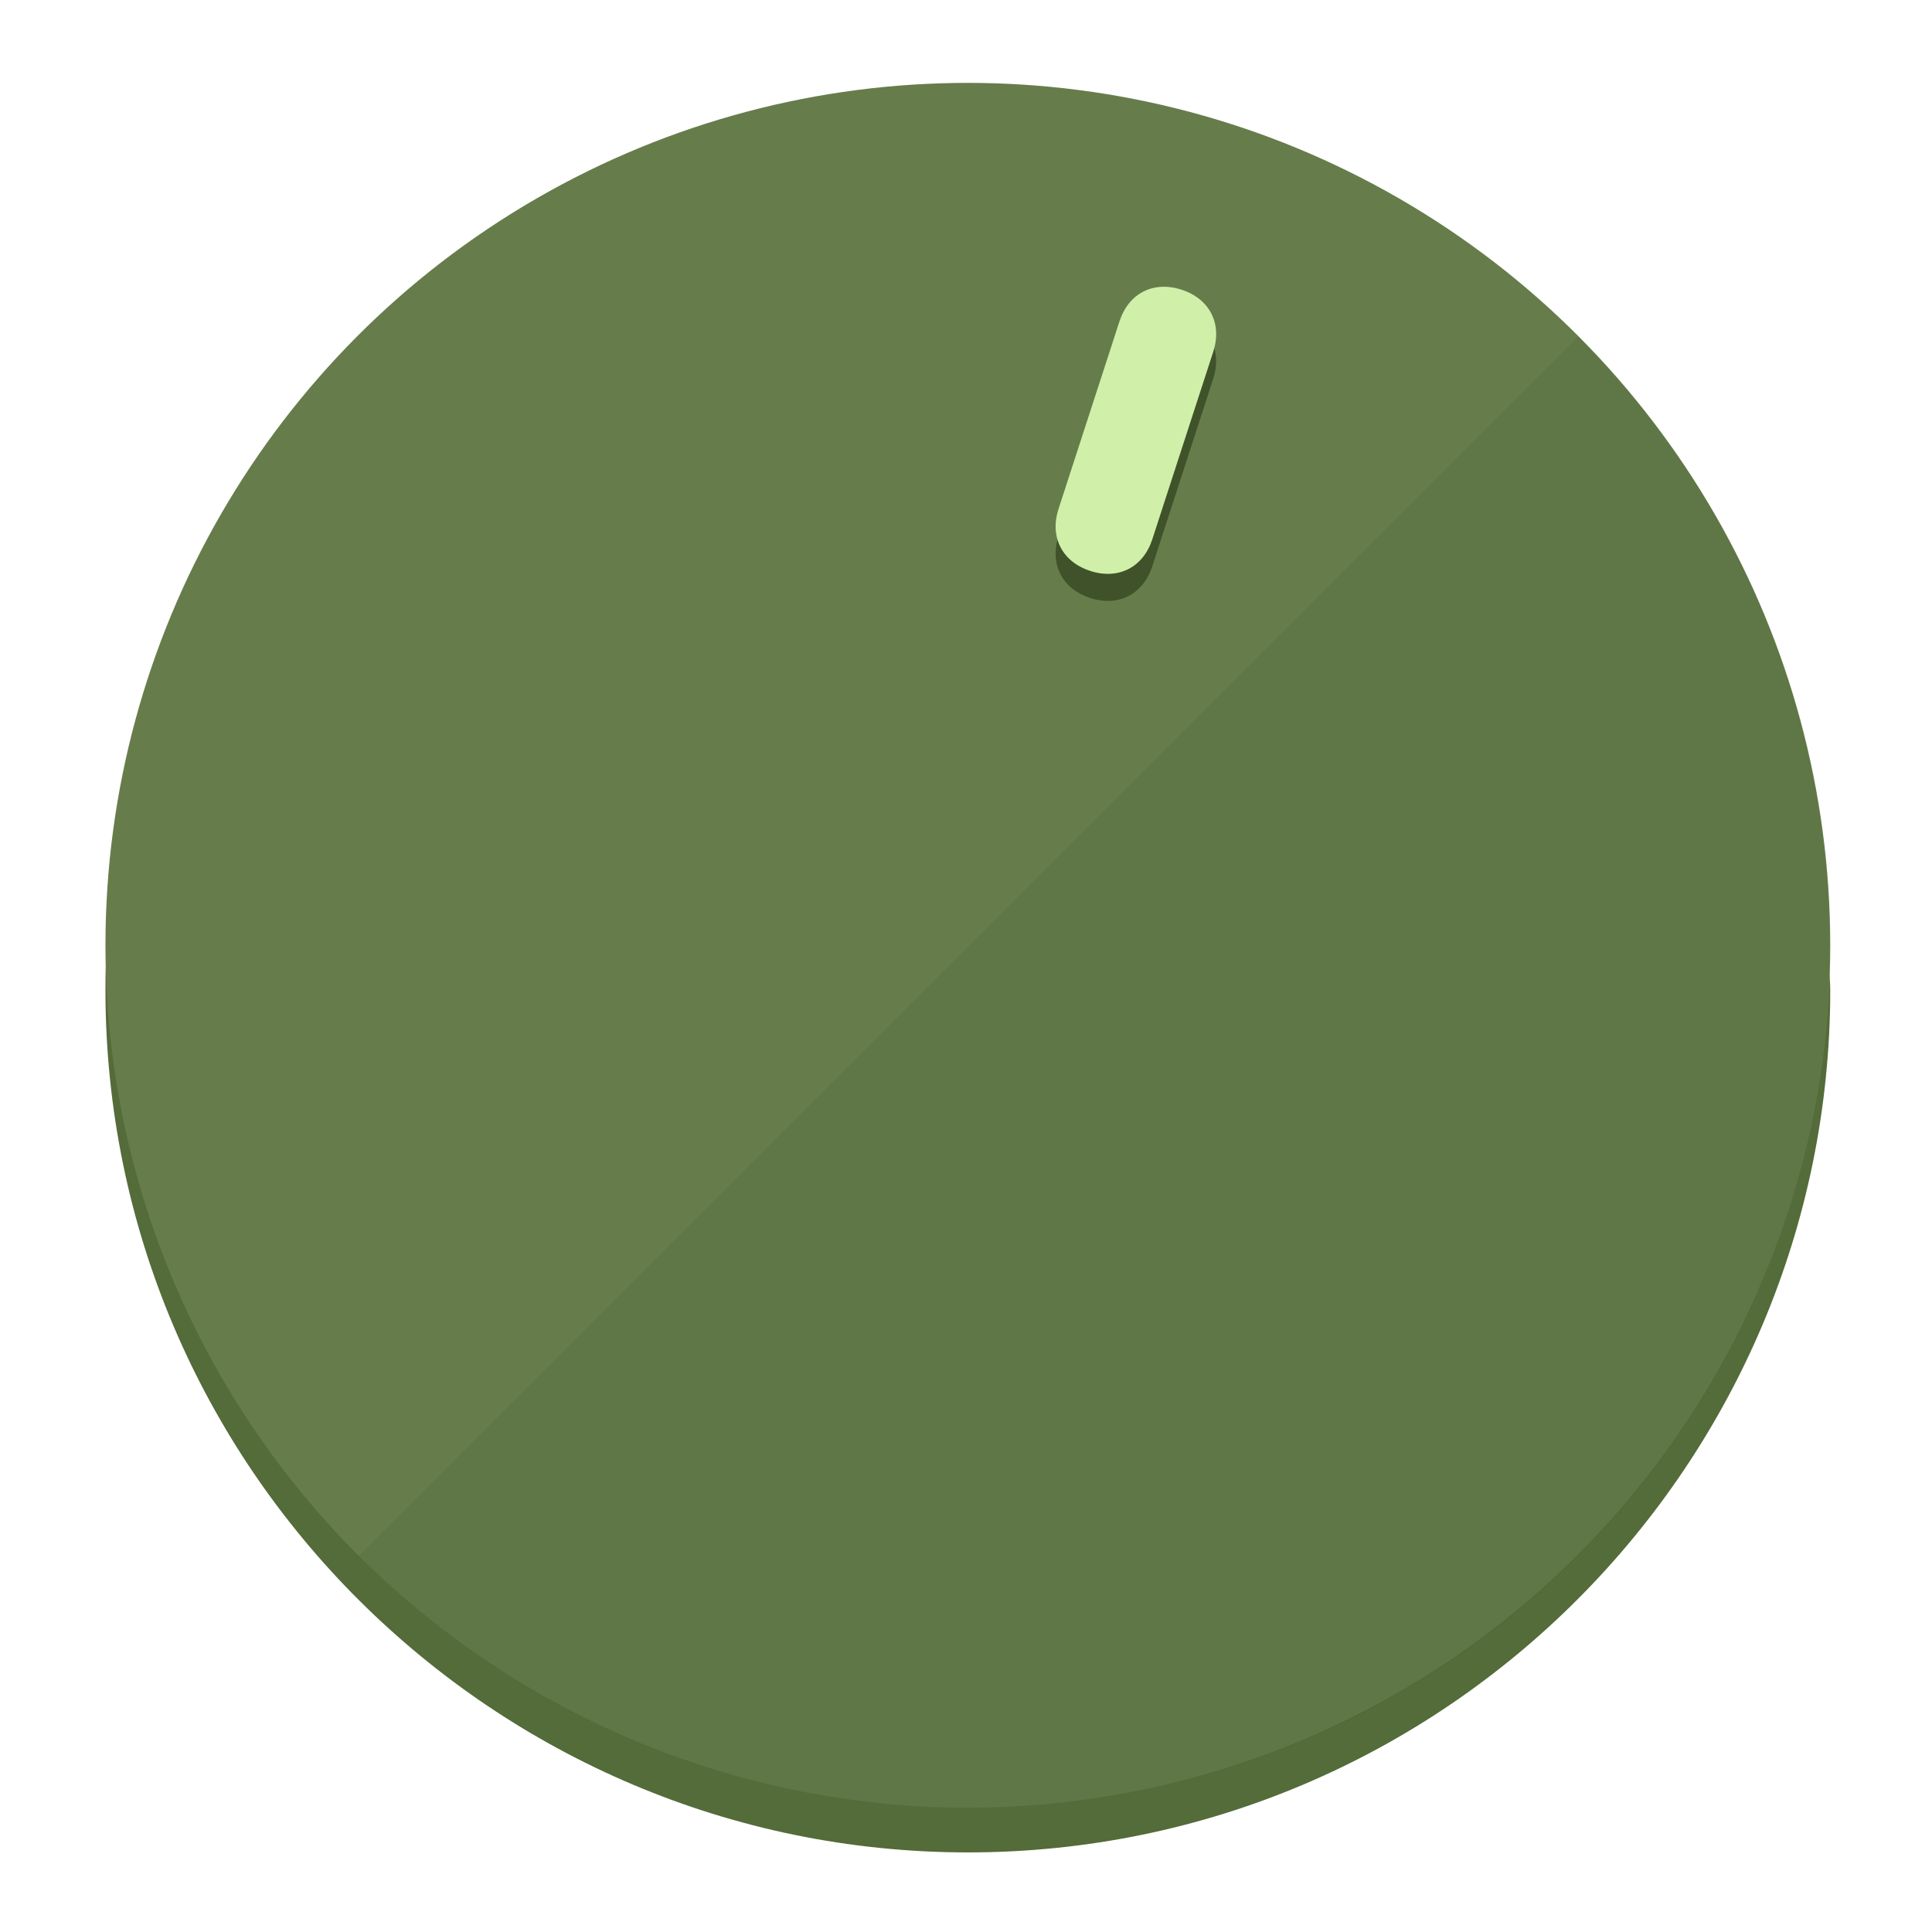 <?xml version="1.0" encoding="UTF-8" standalone="no"?>
<svg
   height="120px"
   width="120px"
   version="1.1"
   id="Layer_1"
   viewBox="0 0 496.8 496.8"
   xml:space="preserve"
   sodipodi:docname="vol-60.svg"
   inkscape:version="1.2.2 (b0a8486541, 2022-12-01)"
   xmlns:inkscape="http://www.inkscape.org/namespaces/inkscape"
   xmlns:sodipodi="http://sodipodi.sourceforge.net/DTD/sodipodi-0.dtd"
   xmlns="http://www.w3.org/2000/svg"
   xmlns:svg="http://www.w3.org/2000/svg"><defs
   id="defs23" /><sodipodi:namedview
   id="namedview21"
   pagecolor="#ffffff"
   bordercolor="#000000"
   borderopacity="0.25"
   inkscape:showpageshadow="2"
   inkscape:pageopacity="0.0"
   inkscape:pagecheckerboard="0"
   inkscape:deskcolor="#d1d1d1"
   showgrid="true"
   inkscape:zoom="22.966828"
   inkscape:cx="56.886393"
   inkscape:cy="26.364111"
   inkscape:window-width="2524"
   inkscape:window-height="1011"
   inkscape:window-x="0"
   inkscape:window-y="0"
   inkscape:window-maximized="1"
   inkscape:current-layer="Layer_1"><inkscape:grid
     type="xygrid"
     id="grid3192" /></sodipodi:namedview>
<g
   id="g3158"
   inkscape:label="base"
   sodipodi:insensitive="true"><path
     style="display:inline;fill:#546B3A;fill-opacity:1;stroke-width:1.584"
     d="m 248.875,445.92 c 116.582,0 212.89,-91.238 220.493,-205.286 0,5.069 1.267,8.87 1.267,13.939 0,121.651 -98.842,221.76 -221.76,221.76 -121.651,0 -221.76,-98.842 -221.76,-221.76 0,-5.069 0,-8.87 1.267,-13.939 7.603,114.048 103.91,205.286 220.493,205.286 z"
     id="path8"
     inkscape:label="shadow"
     sodipodi:insensitive="true" /><circle
     style="display:inline;fill:#667D4B;fill-opacity:1;stroke-width:1.584"
     cx="248.875"
     cy="243.071"
     r="221.76"
     id="circle12"
     inkscape:label="dial"
     sodipodi:insensitive="true" /><path
     style="display:inline;fill:#3F5229;fill-opacity:0.154;stroke-width:1.587"
     d="m 405.744,86.606 c 86.308,86.308 86.308,227.193 0,313.5 -86.308,86.308 -227.193,86.308 -313.5,0"
     id="path14"
     inkscape:label="highlight"
     sodipodi:insensitive="true" /></g>
<g
   id="g3198"
   inkscape:label="main"><circle
     style="display:none;fill:#000000;fill-opacity:0;stroke-width:1.584"
     cx="311.577"
     cy="154.88"
     r="221.76"
     id="circle12-3"
     inkscape:label="anchor"
     sodipodi:insensitive="true"
     transform="rotate(18)" /><path
     style="display:inline;fill:#3F5229;fill-opacity:1;stroke-width:1.584"
     d="m 296.298,145.631 c -2.35,7.231 -8.737,10.485 -15.968,8.136 v 0 c -7.231,-2.35 -10.485,-8.737 -8.136,-15.968 l 15.663,-48.207 c 2.35,-7.231 8.737,-10.485 15.968,-8.136 v 0 c 7.231,2.349 10.485,8.737 8.136,15.968 z"
     id="path3789"
     inkscape:label="shadow" /><path
     style="display:inline;fill:#D0F0AA;stroke-width:1.584"
     d="m 296.308,138.672 c -2.35,7.231 -8.737,10.485 -15.968,8.136 v 0 c -7.231,-2.349 -10.485,-8.737 -8.136,-15.968 l 15.663,-48.207 c 2.35,-7.231 8.737,-10.485 15.968,-8.136 v 0 c 7.231,2.35 10.485,8.737 8.136,15.968 z"
     id="path915"
     inkscape:label="pointer" /></g>
</svg>
